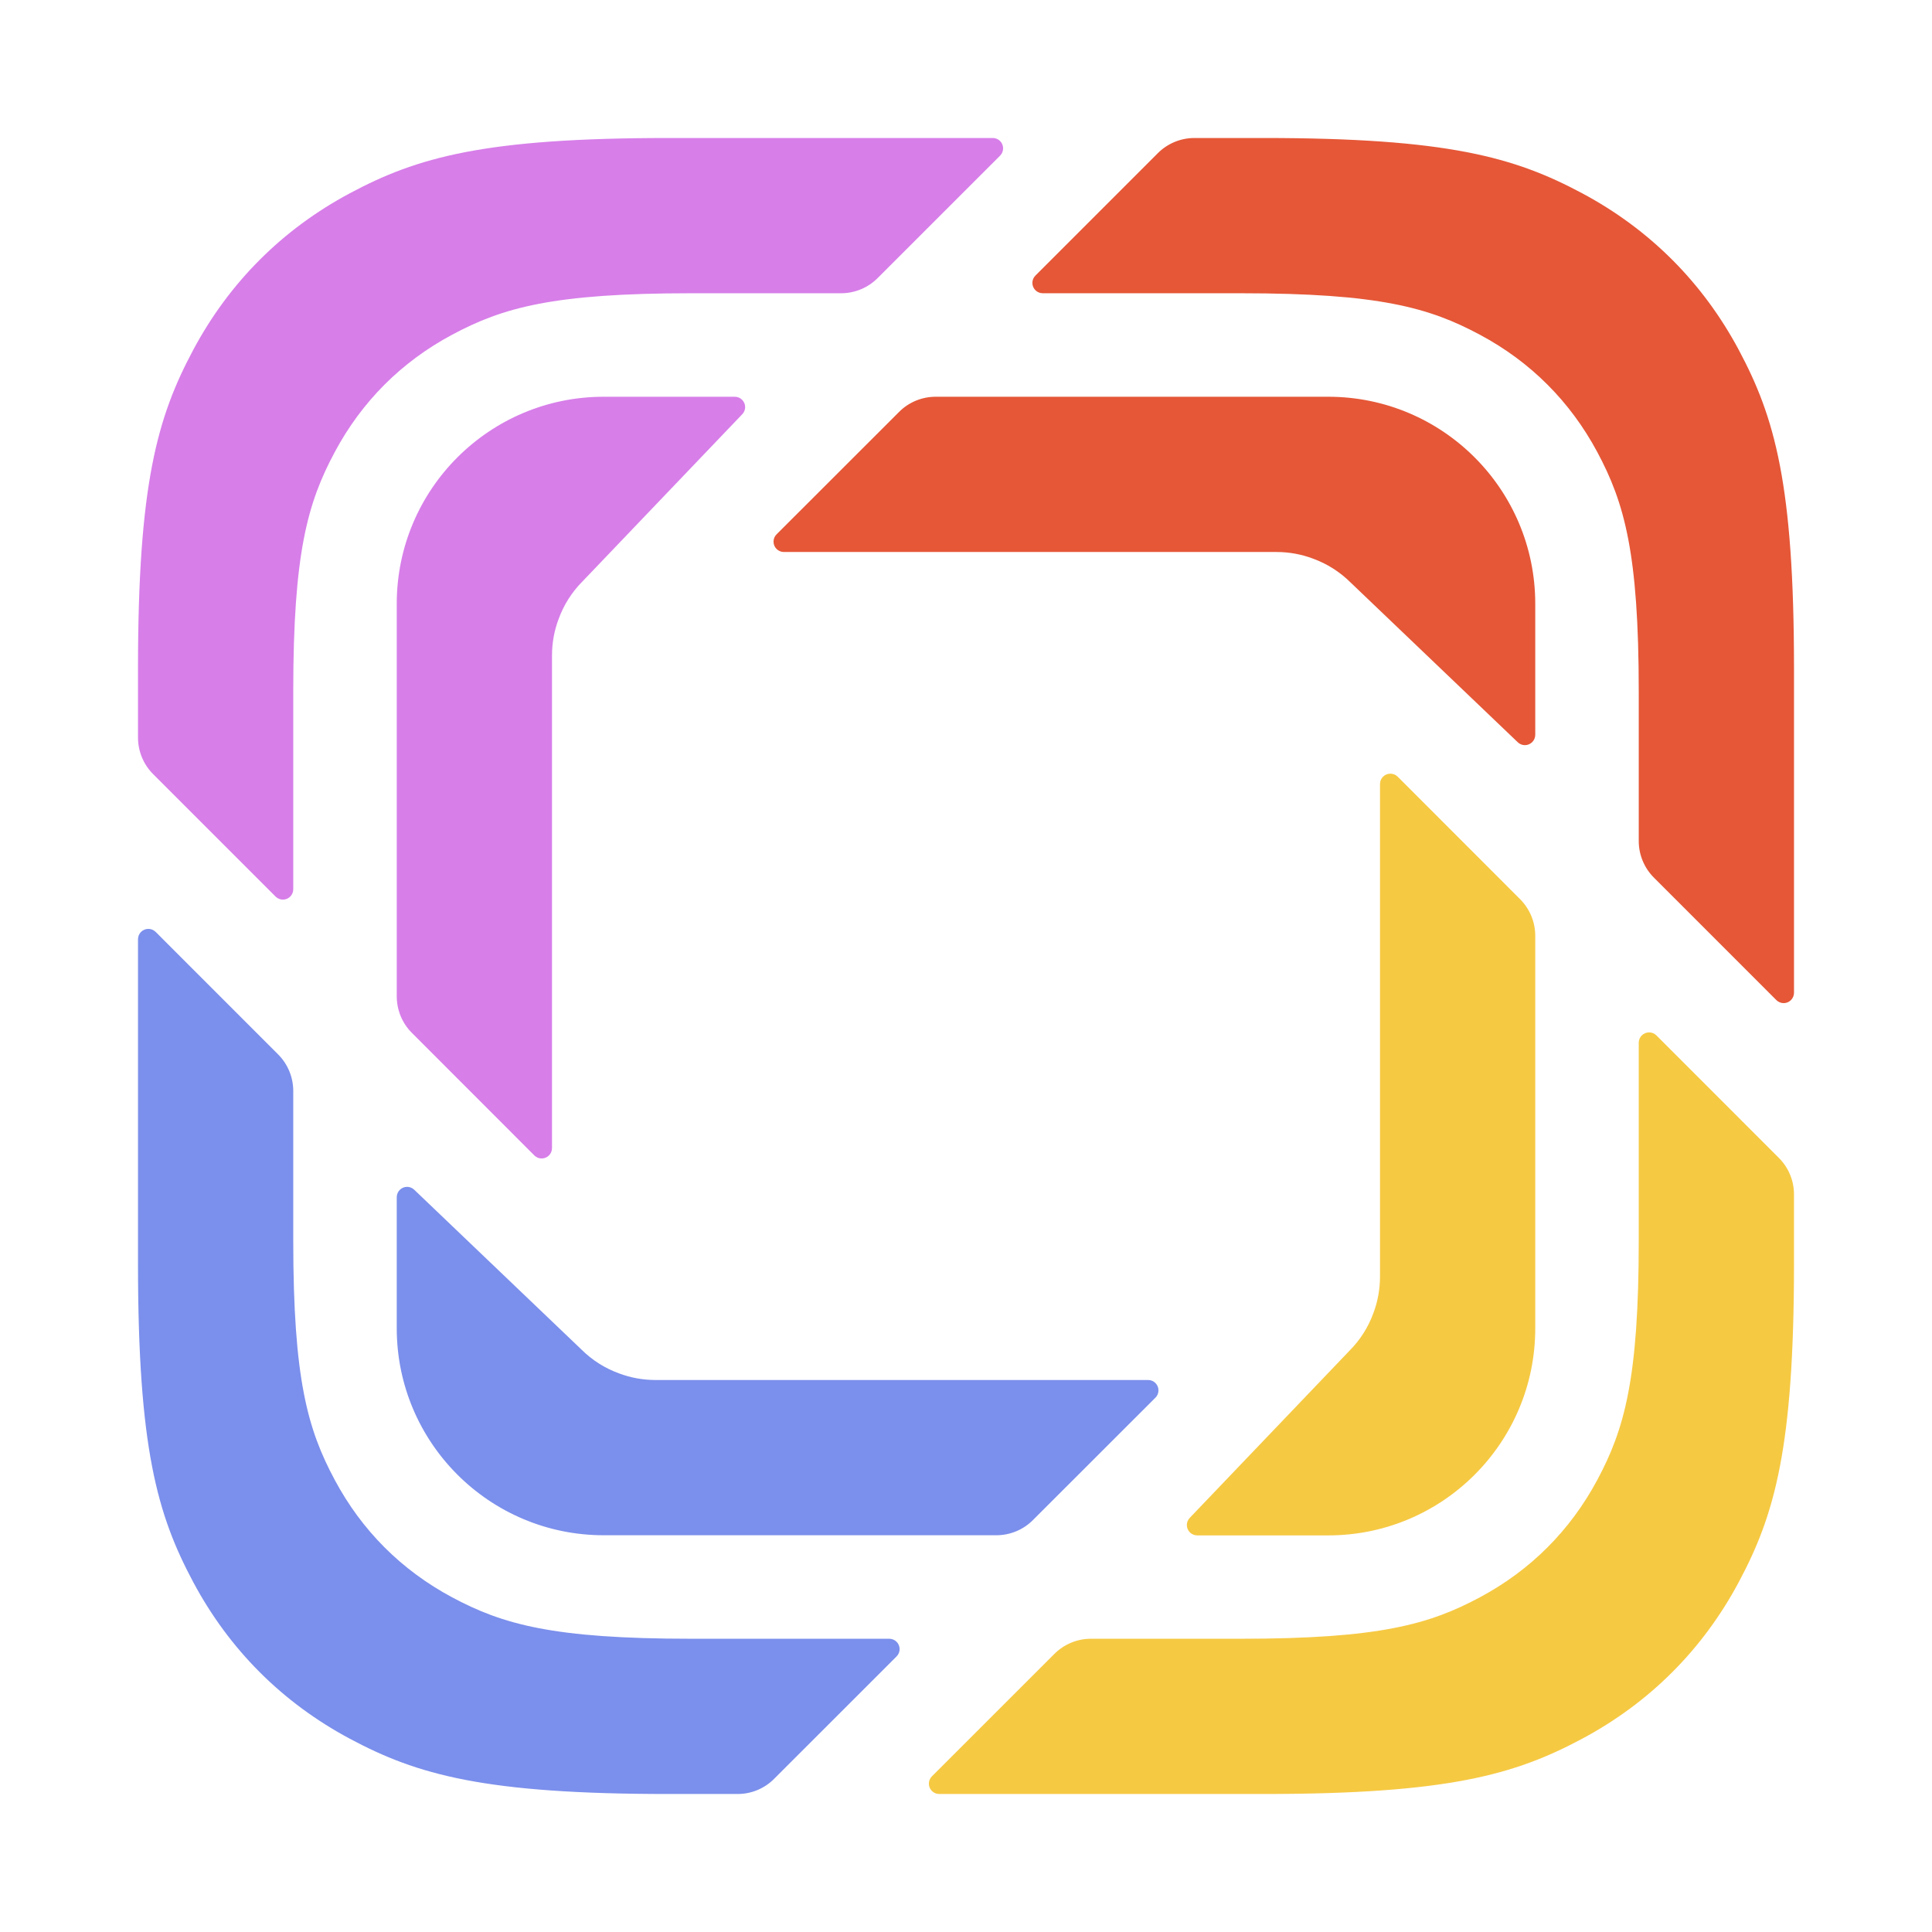 <svg   viewBox="0 0 42 42" fill="none" xmlns="http://www.w3.org/2000/svg">
<path fill-rule="evenodd" clip-rule="evenodd" d="M38.616 21.741L35.955 19.079C35.744 18.869 35.625 18.582 35.625 18.284V15.028C35.625 12.019 35.312 10.928 34.724 9.828C34.135 8.728 33.272 7.865 32.172 7.277C31.072 6.688 29.981 6.375 26.972 6.375H22.668C22.544 6.375 22.443 6.274 22.443 6.15C22.443 6.09 22.467 6.033 22.509 5.991L25.171 3.329C25.381 3.119 25.668 3 25.966 3L27.463 3C31.474 3 32.929 3.418 34.396 4.202C35.862 4.986 37.014 6.138 37.798 7.604C38.582 9.071 39 10.526 39 14.537V21.582C39 21.706 38.899 21.807 38.775 21.807C38.715 21.807 38.658 21.783 38.616 21.741Z" fill="#E55737"/>
<path fill-rule="evenodd" clip-rule="evenodd" d="M20.259 38.616L22.921 35.955C23.131 35.744 23.418 35.625 23.716 35.625H26.972C29.981 35.625 31.072 35.312 32.172 34.724C33.272 34.135 34.135 33.272 34.724 32.172C35.312 31.072 35.625 29.981 35.625 26.972V22.668C35.625 22.544 35.726 22.443 35.85 22.443C35.91 22.443 35.967 22.467 36.009 22.509L38.67 25.171C38.882 25.381 39 25.668 39 25.966V27.463C39 31.474 38.582 32.929 37.798 34.396C37.014 35.862 35.862 37.014 34.396 37.798C32.929 38.582 31.474 39 27.463 39H20.418C20.294 39 20.193 38.899 20.193 38.775C20.193 38.715 20.217 38.658 20.259 38.616Z" fill="#F6C943"/>
<path fill-rule="evenodd" clip-rule="evenodd" d="M3.384 20.259L6.045 22.921C6.256 23.131 6.375 23.418 6.375 23.716V26.972C6.375 29.981 6.688 31.072 7.277 32.172C7.865 33.272 8.728 34.135 9.828 34.724C10.928 35.312 12.019 35.625 15.028 35.625H19.332C19.456 35.625 19.557 35.726 19.557 35.85C19.557 35.91 19.533 35.967 19.491 36.009L16.829 38.67C16.619 38.882 16.332 39 16.034 39H14.537C10.526 39 9.071 38.582 7.604 37.798C6.138 37.014 4.986 35.862 4.202 34.396C3.418 32.929 3 31.474 3 27.463V20.418C3 20.294 3.101 20.193 3.225 20.193C3.285 20.193 3.342 20.217 3.384 20.259Z" fill="#7B8FEC"/>
<path fill-rule="evenodd" clip-rule="evenodd" d="M21.741 3.384L19.079 6.045C18.869 6.256 18.582 6.375 18.284 6.375H15.028C12.019 6.375 10.928 6.688 9.828 7.277C8.728 7.865 7.865 8.728 7.277 9.828C6.688 10.928 6.375 12.019 6.375 15.028V19.332C6.375 19.456 6.274 19.557 6.15 19.557C6.09 19.557 6.033 19.533 5.991 19.491L3.329 16.829C3.119 16.619 3 16.332 3 16.034L3 14.537C3 10.526 3.418 9.071 4.202 7.604C4.986 6.138 6.138 4.986 7.604 4.202C9.071 3.418 10.526 3 14.537 3L21.582 3C21.706 3 21.807 3.101 21.807 3.225C21.807 3.285 21.783 3.342 21.741 3.384Z" fill="#D77EE9"/>
<path fill-rule="evenodd" clip-rule="evenodd" d="M32.995 16.136L29.366 12.668C29.125 12.428 28.845 12.254 28.546 12.145C28.298 12.051 28.03 12 27.75 12H17.041C16.916 12 16.816 11.899 16.816 11.775C16.816 11.715 16.839 11.658 16.882 11.616L19.546 8.954C19.756 8.743 20.043 8.625 20.341 8.625H28.875C31.36 8.625 33.375 10.64 33.375 13.125V15.974C33.375 16.098 33.274 16.199 33.15 16.199C33.092 16.199 33.036 16.176 32.995 16.136Z" fill="#E55737"/>
<path fill-rule="evenodd" clip-rule="evenodd" d="M25.864 32.997L29.332 29.368C29.572 29.128 29.746 28.848 29.855 28.549C29.949 28.301 30 28.033 30 27.753V17.044C30 16.919 30.101 16.819 30.225 16.819C30.285 16.819 30.342 16.842 30.384 16.884L33.046 19.548C33.257 19.759 33.375 20.045 33.375 20.343V28.878C33.375 31.363 31.36 33.378 28.875 33.378H26.026C25.902 33.378 25.801 33.277 25.801 33.153C25.801 33.095 25.824 33.039 25.864 32.997Z" fill="#F6C943"/>
<path fill-rule="evenodd" clip-rule="evenodd" d="M9.005 25.864L12.634 29.332C12.874 29.572 13.155 29.746 13.454 29.855C13.702 29.949 13.97 30 14.25 30H24.959C25.084 30 25.184 30.101 25.184 30.225C25.184 30.285 25.161 30.342 25.118 30.384L22.454 33.046C22.244 33.257 21.957 33.375 21.659 33.375H13.125C10.64 33.375 8.625 31.36 8.625 28.875V26.026C8.625 25.902 8.726 25.801 8.85 25.801C8.908 25.801 8.964 25.824 9.005 25.864Z" fill="#7B8FEC"/>
<path fill-rule="evenodd" clip-rule="evenodd" d="M16.136 9.005L12.668 12.634C12.428 12.874 12.254 13.155 12.145 13.454C12.051 13.702 12 13.97 12 14.25V24.959C12 25.084 11.899 25.184 11.775 25.184C11.715 25.184 11.658 25.161 11.616 25.118L8.954 22.454C8.743 22.244 8.625 21.957 8.625 21.659V13.125C8.625 10.64 10.64 8.625 13.125 8.625H15.974C16.098 8.625 16.199 8.726 16.199 8.85C16.199 8.908 16.176 8.964 16.136 9.005Z" fill="#D77EE9"/>
</svg>
